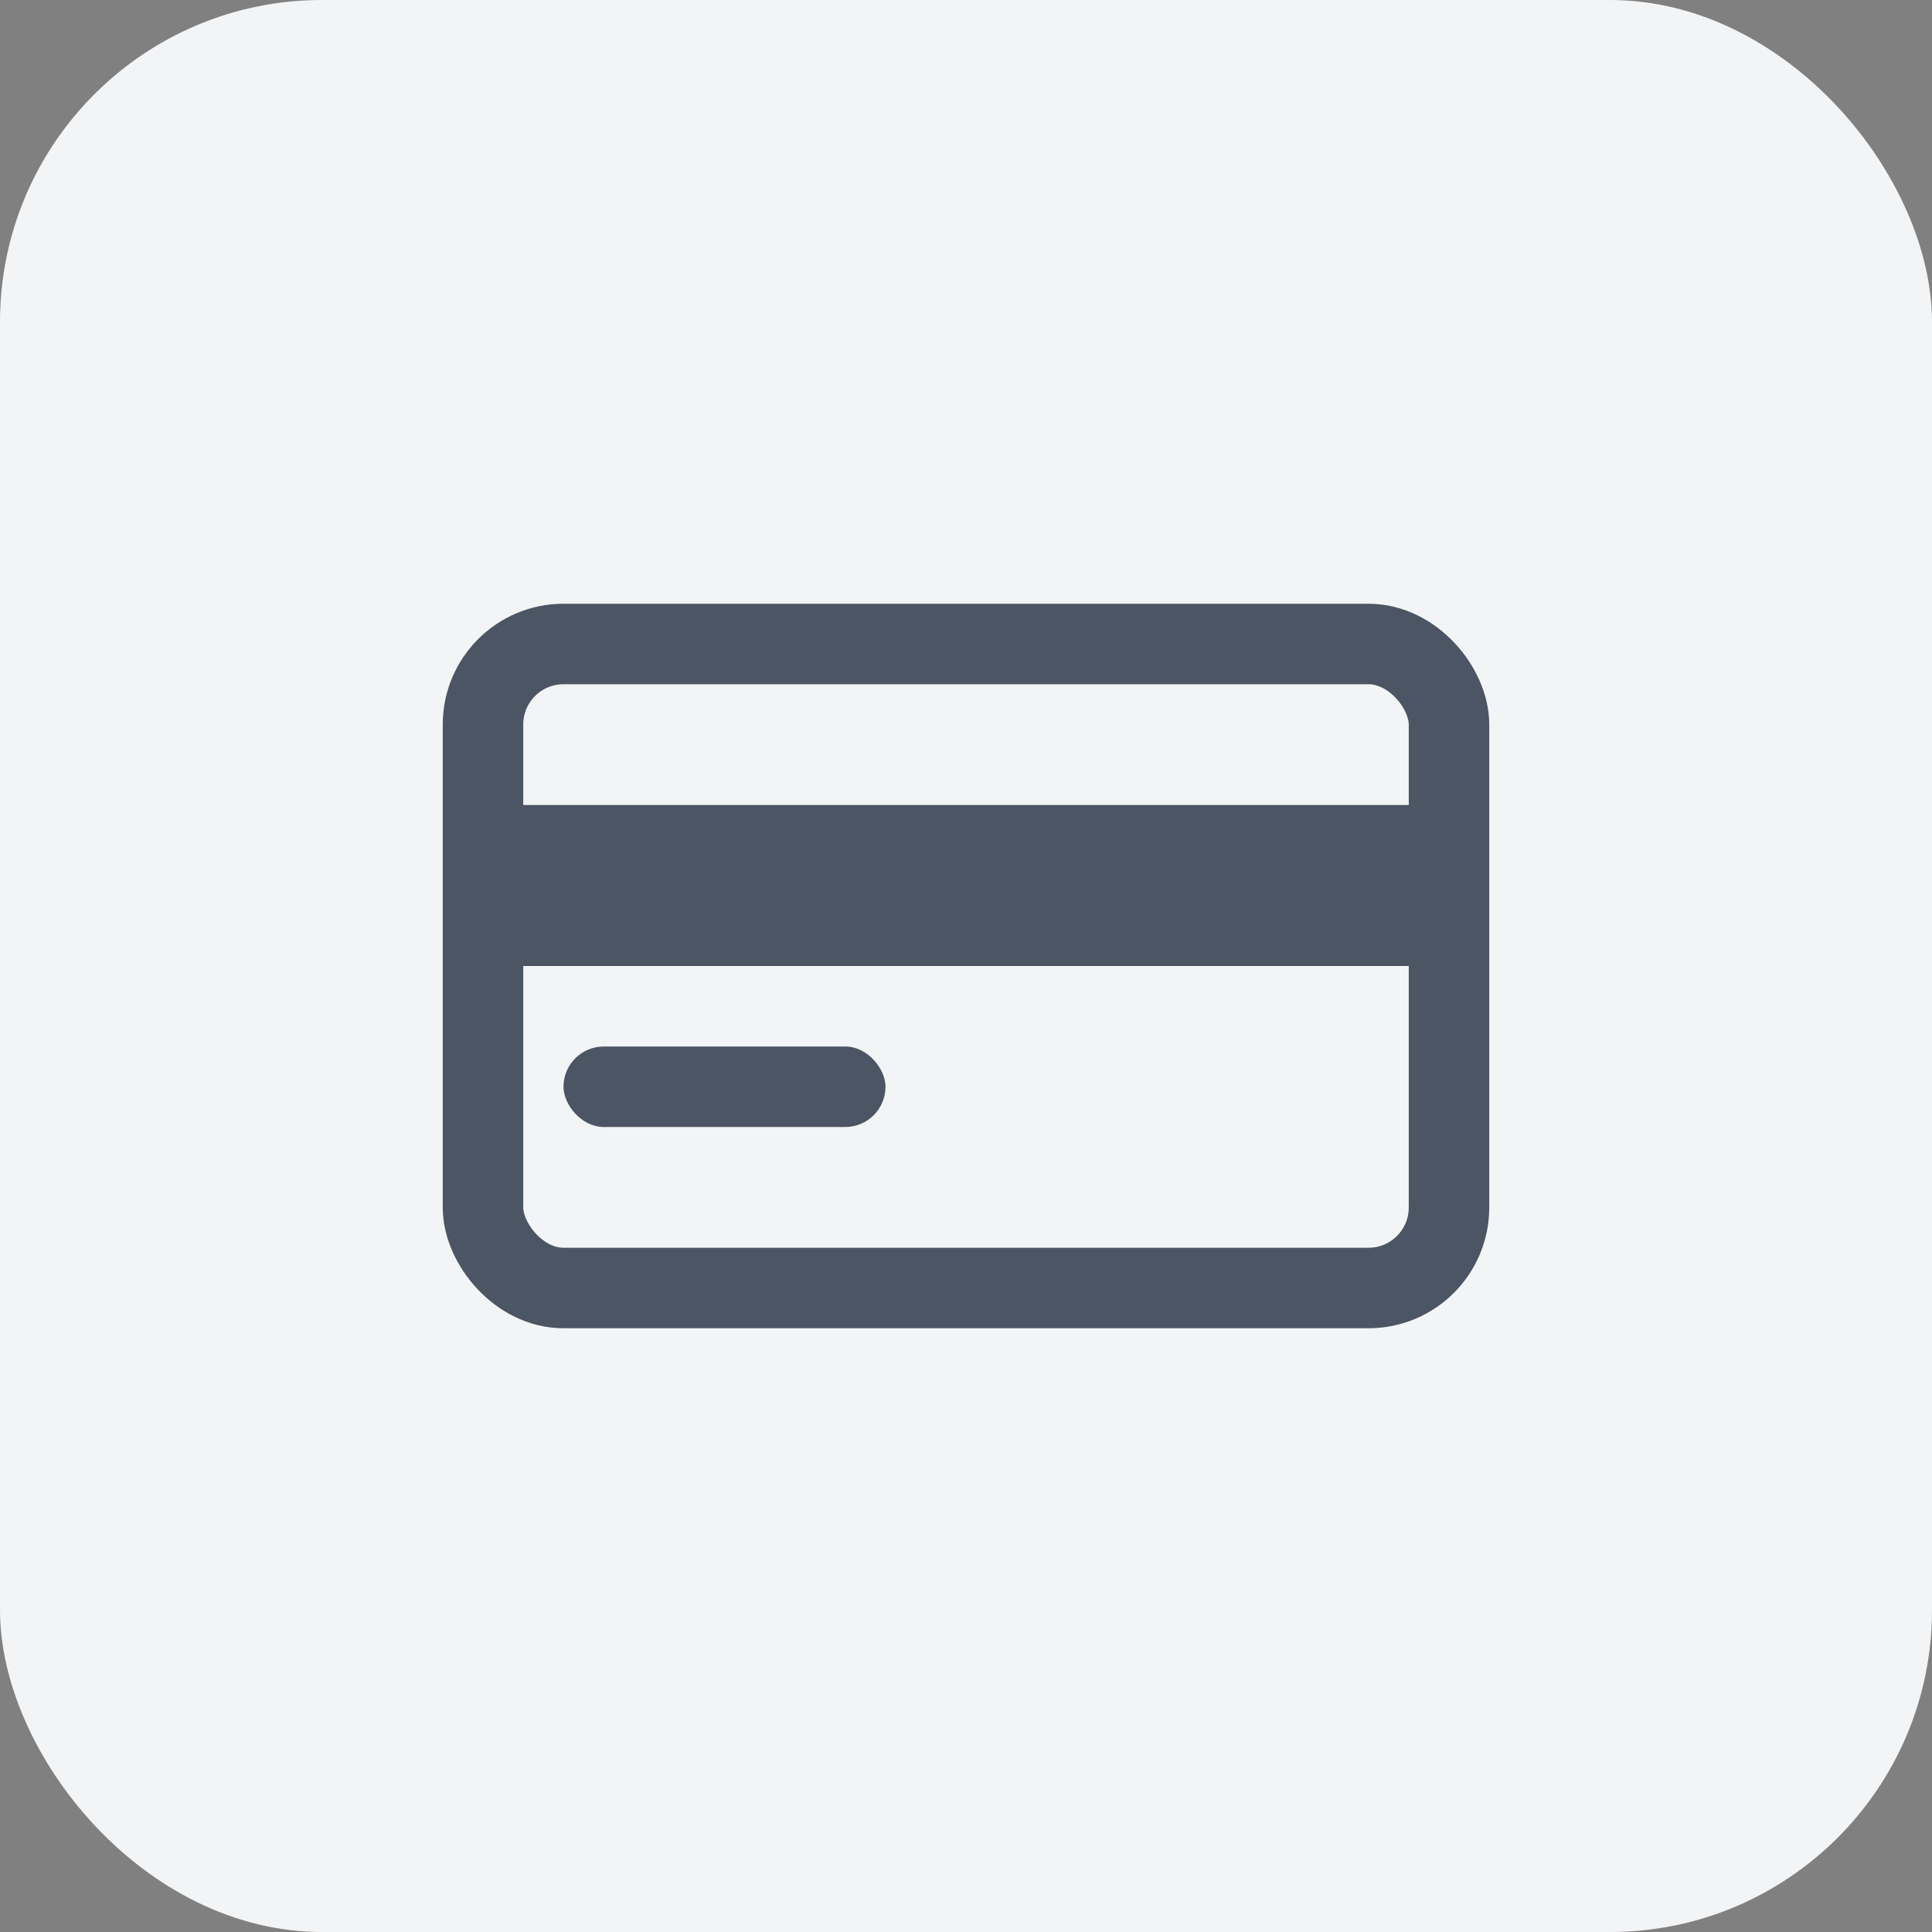 <?xml version="1.0" encoding="UTF-8"?>
<svg width="48" height="48" viewBox="0 0 48 48" fill="none" xmlns="http://www.w3.org/2000/svg">
  <rect x="0" y="0" width="48" height="48" fill="#808080" stroke="none"/>
  <rect width="48" height="48" rx="8" fill="#F3F4F6"/>
  <rect x="12" y="16" width="24" height="16" rx="2" stroke="#4B5563" stroke-width="2"/>
  <rect x="12" y="20" width="24" height="4" fill="#4B5563"/>
  <rect x="14" y="26" width="8" height="2" rx="1" fill="#4B5563"/>
</svg> 